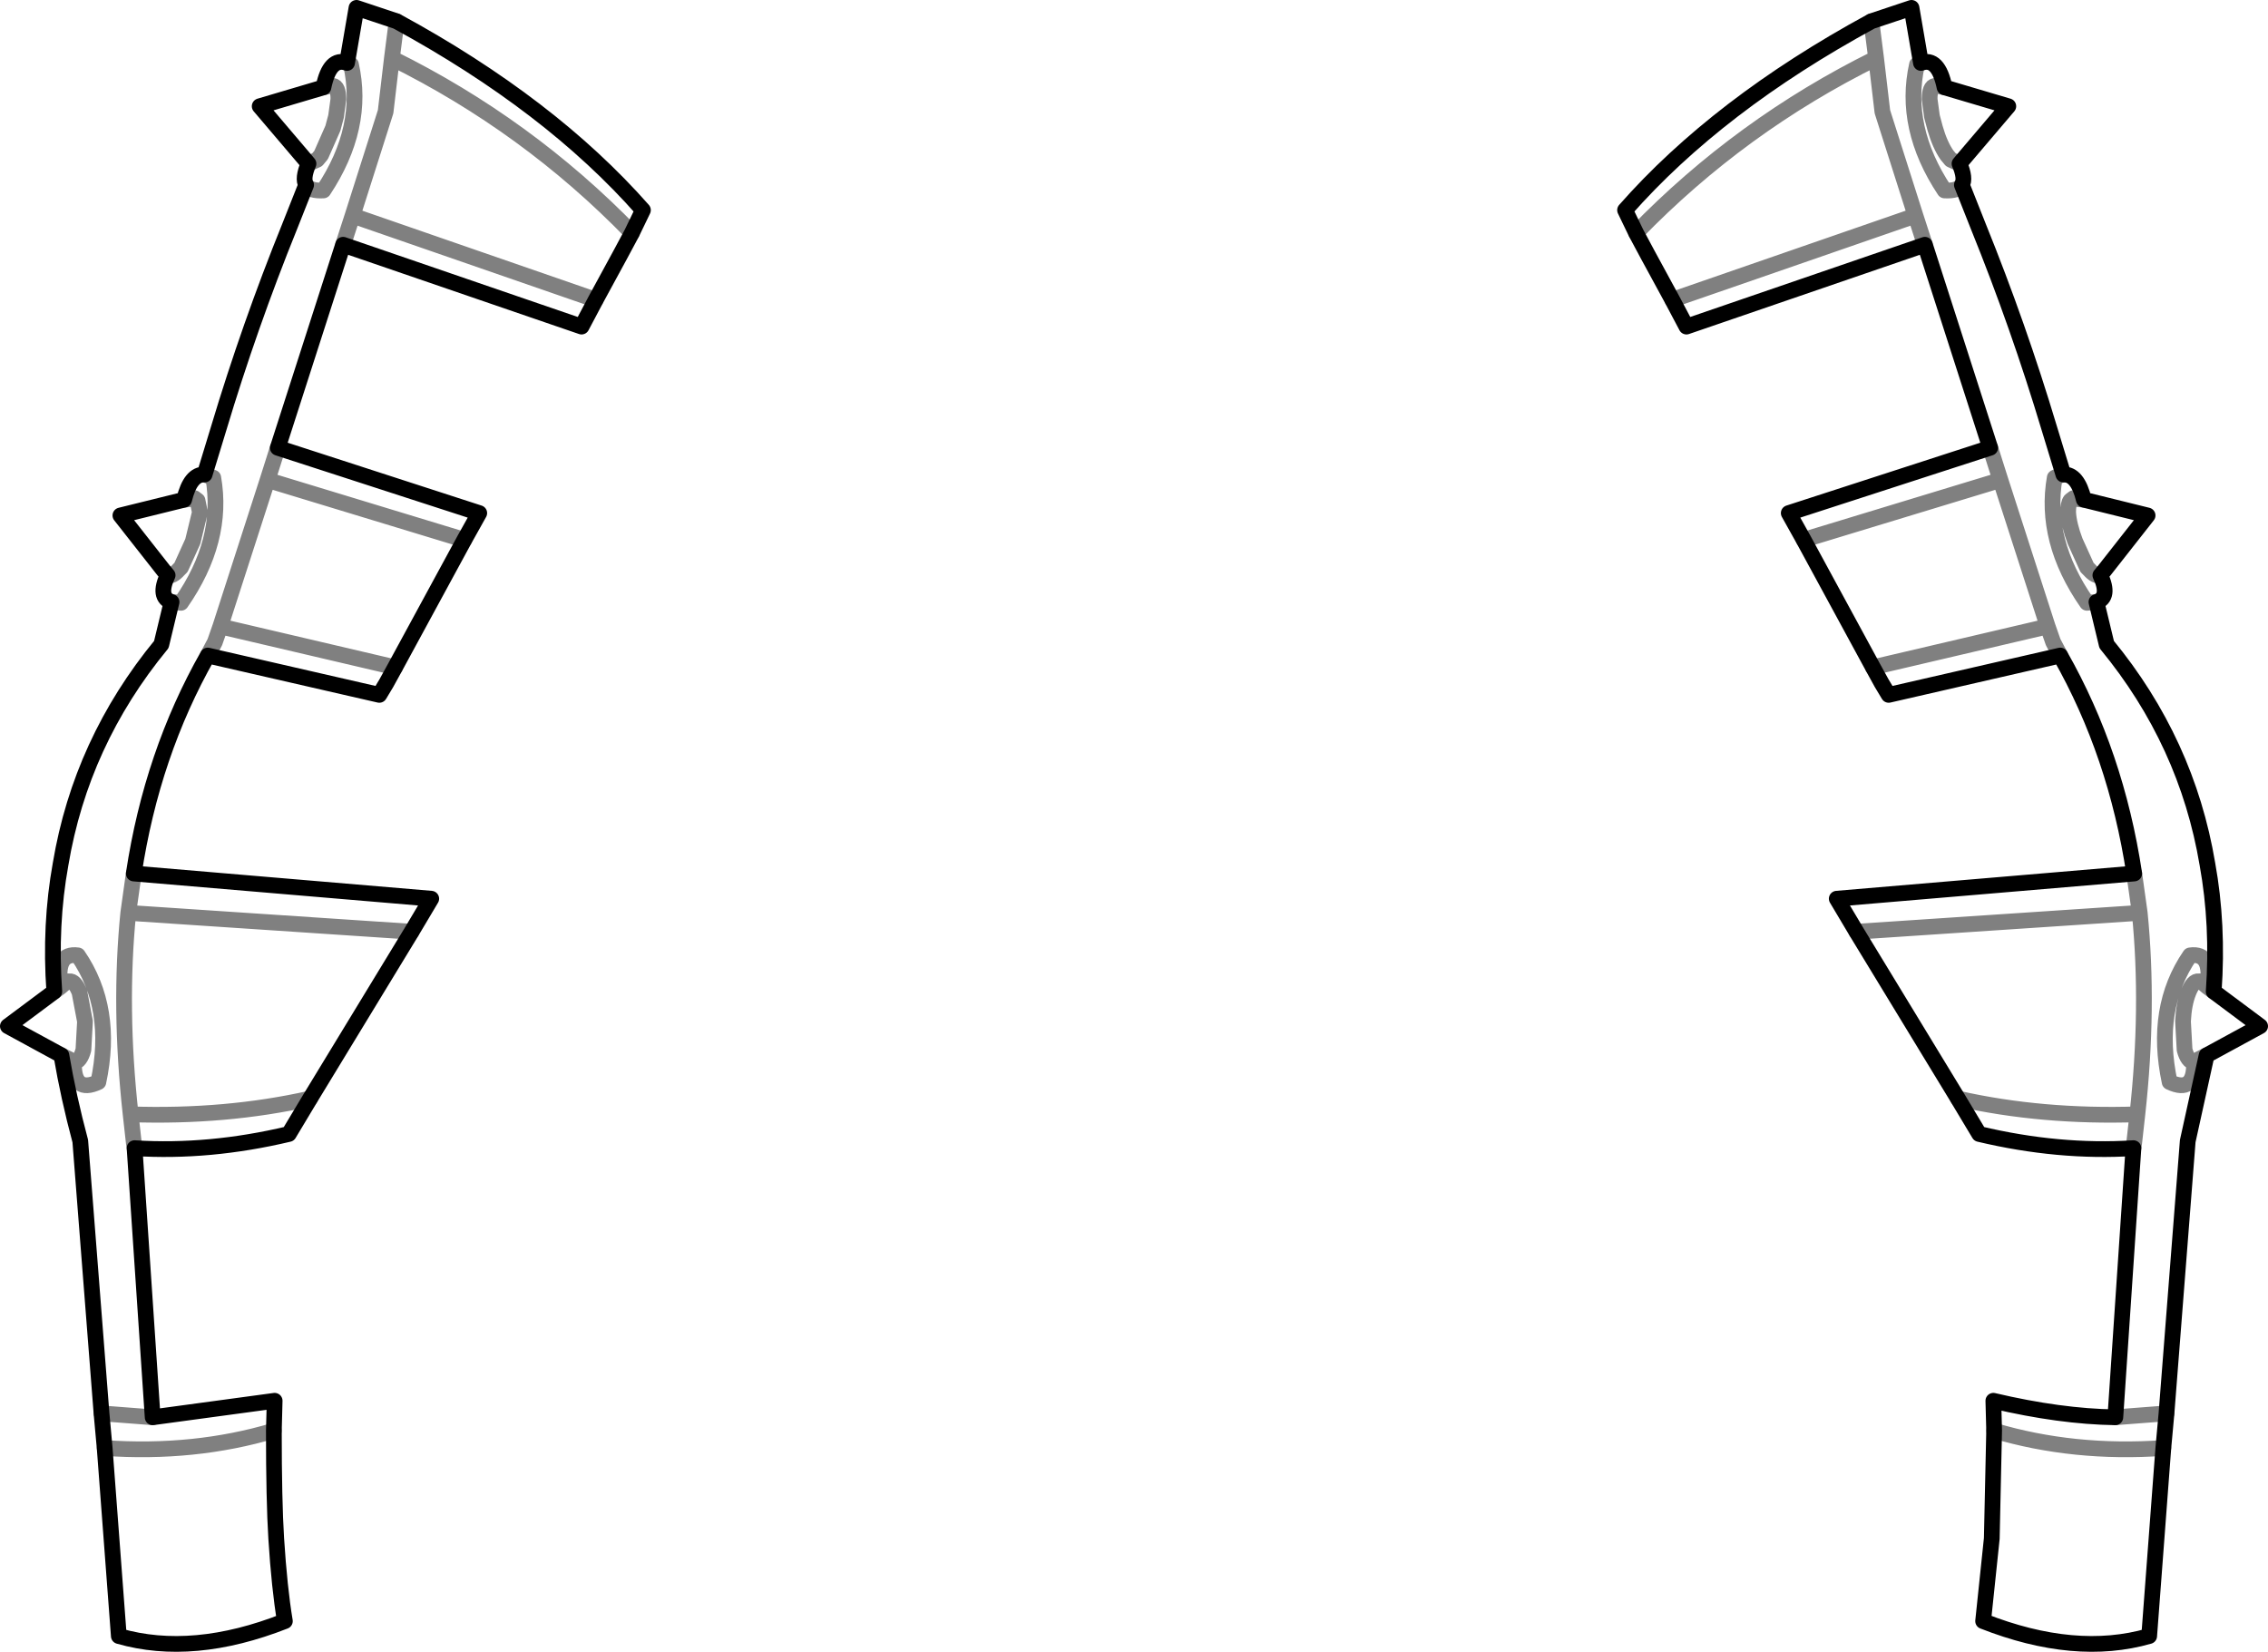 <?xml version="1.0" encoding="UTF-8" standalone="no"?>
<svg xmlns:xlink="http://www.w3.org/1999/xlink" height="104.95px" width="144.1px" xmlns="http://www.w3.org/2000/svg">
  <g transform="matrix(1.0, 0.0, 0.0, 1.0, -327.85, -255.05)">
    <path d="M441.5 287.65 L454.3 283.5 450.15 270.6 435.0 275.8 434.1 274.1 432.55 271.25 431.8 269.85 431.1 268.4 Q437.0 261.7 446.75 256.4 L449.3 255.55 449.9 259.05 Q451.0 258.65 451.4 260.6 L455.45 261.8 452.6 265.15 452.35 265.45 Q452.75 266.4 452.5 266.8 L453.55 269.45 Q456.1 275.75 458.05 282.25 L458.95 285.2 Q459.85 285.15 460.25 286.8 L464.3 287.8 461.55 291.3 461.3 291.6 Q461.95 293.0 461.05 293.3 L461.7 296.0 Q466.8 302.2 468.1 309.95 468.8 313.8 468.5 318.05 L471.45 320.25 468.05 322.1 466.85 327.55 465.5 344.85 465.3 347.05 464.4 359.0 Q459.7 360.35 453.85 358.05 L454.4 352.8 454.55 345.95 454.5 344.05 Q458.75 345.05 462.25 345.1 L463.4 328.0 Q458.65 328.3 453.6 327.1 L452.25 324.85 445.8 314.25 444.55 312.15 463.45 310.55 Q462.3 302.95 458.75 296.7 L447.85 299.2 447.4 298.45 446.85 297.45 442.45 289.35 441.5 287.65 M349.9 259.05 Q348.8 258.65 348.4 260.6 M347.45 265.45 Q347.05 266.4 347.3 266.8 L346.25 269.45 Q343.7 275.75 341.75 282.25 L340.85 285.2 Q339.95 285.15 339.55 286.8 L335.5 287.8 338.25 291.3 338.5 291.6 Q337.85 293.0 338.75 293.3 L338.1 296.0 Q333.0 302.2 331.7 309.95 331.0 313.8 331.3 318.05 L328.35 320.25 331.75 322.1 Q332.2 324.75 332.95 327.55 L334.3 344.85 M337.55 345.1 L336.4 328.0 Q341.15 328.3 346.2 327.1 L347.55 324.85 354.0 314.25 355.25 312.15 336.35 310.55 Q337.5 302.95 341.05 296.7 M345.5 283.5 L349.65 270.6 364.8 275.8 365.7 274.1 367.25 271.25 368.0 269.85 368.7 268.4 Q362.8 261.7 353.05 256.4 L350.5 255.55 349.9 259.05 M347.45 265.45 L347.2 265.15 344.35 261.8 348.4 260.6 M357.35 289.35 L358.3 287.65 345.5 283.5 M357.35 289.35 L352.95 297.45 352.4 298.45 351.95 299.2 341.05 296.7 M345.25 345.95 L345.3 344.05 337.55 345.1 M345.25 345.95 Q345.25 350.4 345.4 352.8 345.6 355.95 345.95 358.05 340.1 360.35 335.4 359.0 L334.5 347.05 334.3 344.85" fill="none" stroke="#000000" stroke-linecap="round" stroke-linejoin="round" stroke-width="1.0"/>
    <path d="M449.9 259.05 L449.65 259.15 Q448.75 263.15 451.4 267.15 452.25 267.2 452.5 266.8 M431.8 269.85 Q438.45 263.0 447.05 258.75 L446.75 256.4 M451.4 260.6 L450.95 260.5 450.8 260.5 Q450.45 260.55 450.45 261.35 L450.6 262.45 450.8 263.2 Q451.1 264.25 451.55 264.9 L451.8 265.2 452.35 265.45 M450.15 270.6 L449.55 268.75 434.1 274.1 M449.55 268.75 L447.45 262.15 447.05 258.75 M458.95 285.2 Q458.7 285.25 458.4 285.4 457.7 289.4 460.45 293.35 L461.05 293.3 M461.3 291.6 Q461.0 291.7 460.6 291.25 L460.45 291.1 459.7 289.45 Q459.3 288.4 459.25 287.6 459.25 287.05 459.4 286.85 L459.6 286.7 459.75 286.7 459.8 286.75 460.25 286.8 M458.75 296.7 L458.3 295.85 457.95 294.85 446.85 297.45 M454.3 283.5 L454.95 285.55 457.95 294.85 M454.95 285.55 L442.45 289.35 M347.3 266.8 Q347.55 267.2 348.4 267.15 351.05 263.15 350.15 259.15 L349.9 259.05 M348.4 260.6 L348.85 260.5 349.0 260.5 Q349.35 260.55 349.35 261.35 L349.2 262.45 349.0 263.2 348.25 264.9 348.0 265.2 347.45 265.45 M340.85 285.2 L341.4 285.4 Q342.1 289.4 339.35 293.35 L338.75 293.3 M331.3 318.05 L331.7 317.75 Q331.35 315.55 332.8 315.75 335.1 319.1 334.1 323.8 332.5 324.55 332.55 322.55 L332.25 322.35 331.75 322.1 M334.3 344.85 L337.55 345.1 M336.4 328.0 L336.35 327.65 336.15 325.85 Q335.4 319.05 336.0 313.05 L336.35 310.55 M341.05 296.7 L341.5 295.85 341.85 294.85 344.85 285.55 345.5 283.5 M349.65 270.6 L350.25 268.75 352.35 262.15 352.75 258.75 353.05 256.4 M339.55 286.8 L340.0 286.75 340.05 286.7 340.2 286.7 340.4 286.85 340.55 287.6 340.1 289.45 339.35 291.1 339.2 291.25 Q338.8 291.7 338.5 291.6 M357.35 289.35 L344.85 285.55 M365.7 274.1 L350.25 268.75 M368.0 269.85 Q361.35 263.0 352.75 258.75 M331.7 317.75 L332.05 317.45 332.1 317.4 332.25 317.4 Q332.6 317.35 332.9 318.1 L333.25 319.95 333.15 321.75 Q332.95 322.5 332.55 322.55 M347.55 324.85 Q342.2 326.05 336.15 325.85 M354.0 314.25 L336.0 313.05 M334.5 347.05 Q340.2 347.45 345.25 345.95 M468.5 318.05 L468.1 317.75 467.75 317.45 467.7 317.4 467.55 317.4 Q467.2 317.35 466.9 318.1 466.6 318.85 466.55 319.95 L466.65 321.75 Q466.85 322.5 467.25 322.55 L467.55 322.35 468.05 322.1 M468.1 317.75 Q468.45 315.55 467.0 315.75 464.7 319.1 465.7 323.8 467.3 324.55 467.25 322.55 M445.8 314.25 L463.8 313.05 463.45 310.55 M463.4 328.0 L463.45 327.65 463.65 325.85 Q457.6 326.05 452.25 324.85 M465.5 344.85 L462.25 345.1 M463.65 325.85 Q464.4 319.05 463.8 313.05 M465.3 347.05 Q459.6 347.45 454.55 345.95 M341.85 294.85 L352.95 297.45" fill="none" stroke="#000000" stroke-linecap="round" stroke-linejoin="round" stroke-opacity="0.498" stroke-width="1.0"/>
  </g>
</svg>
